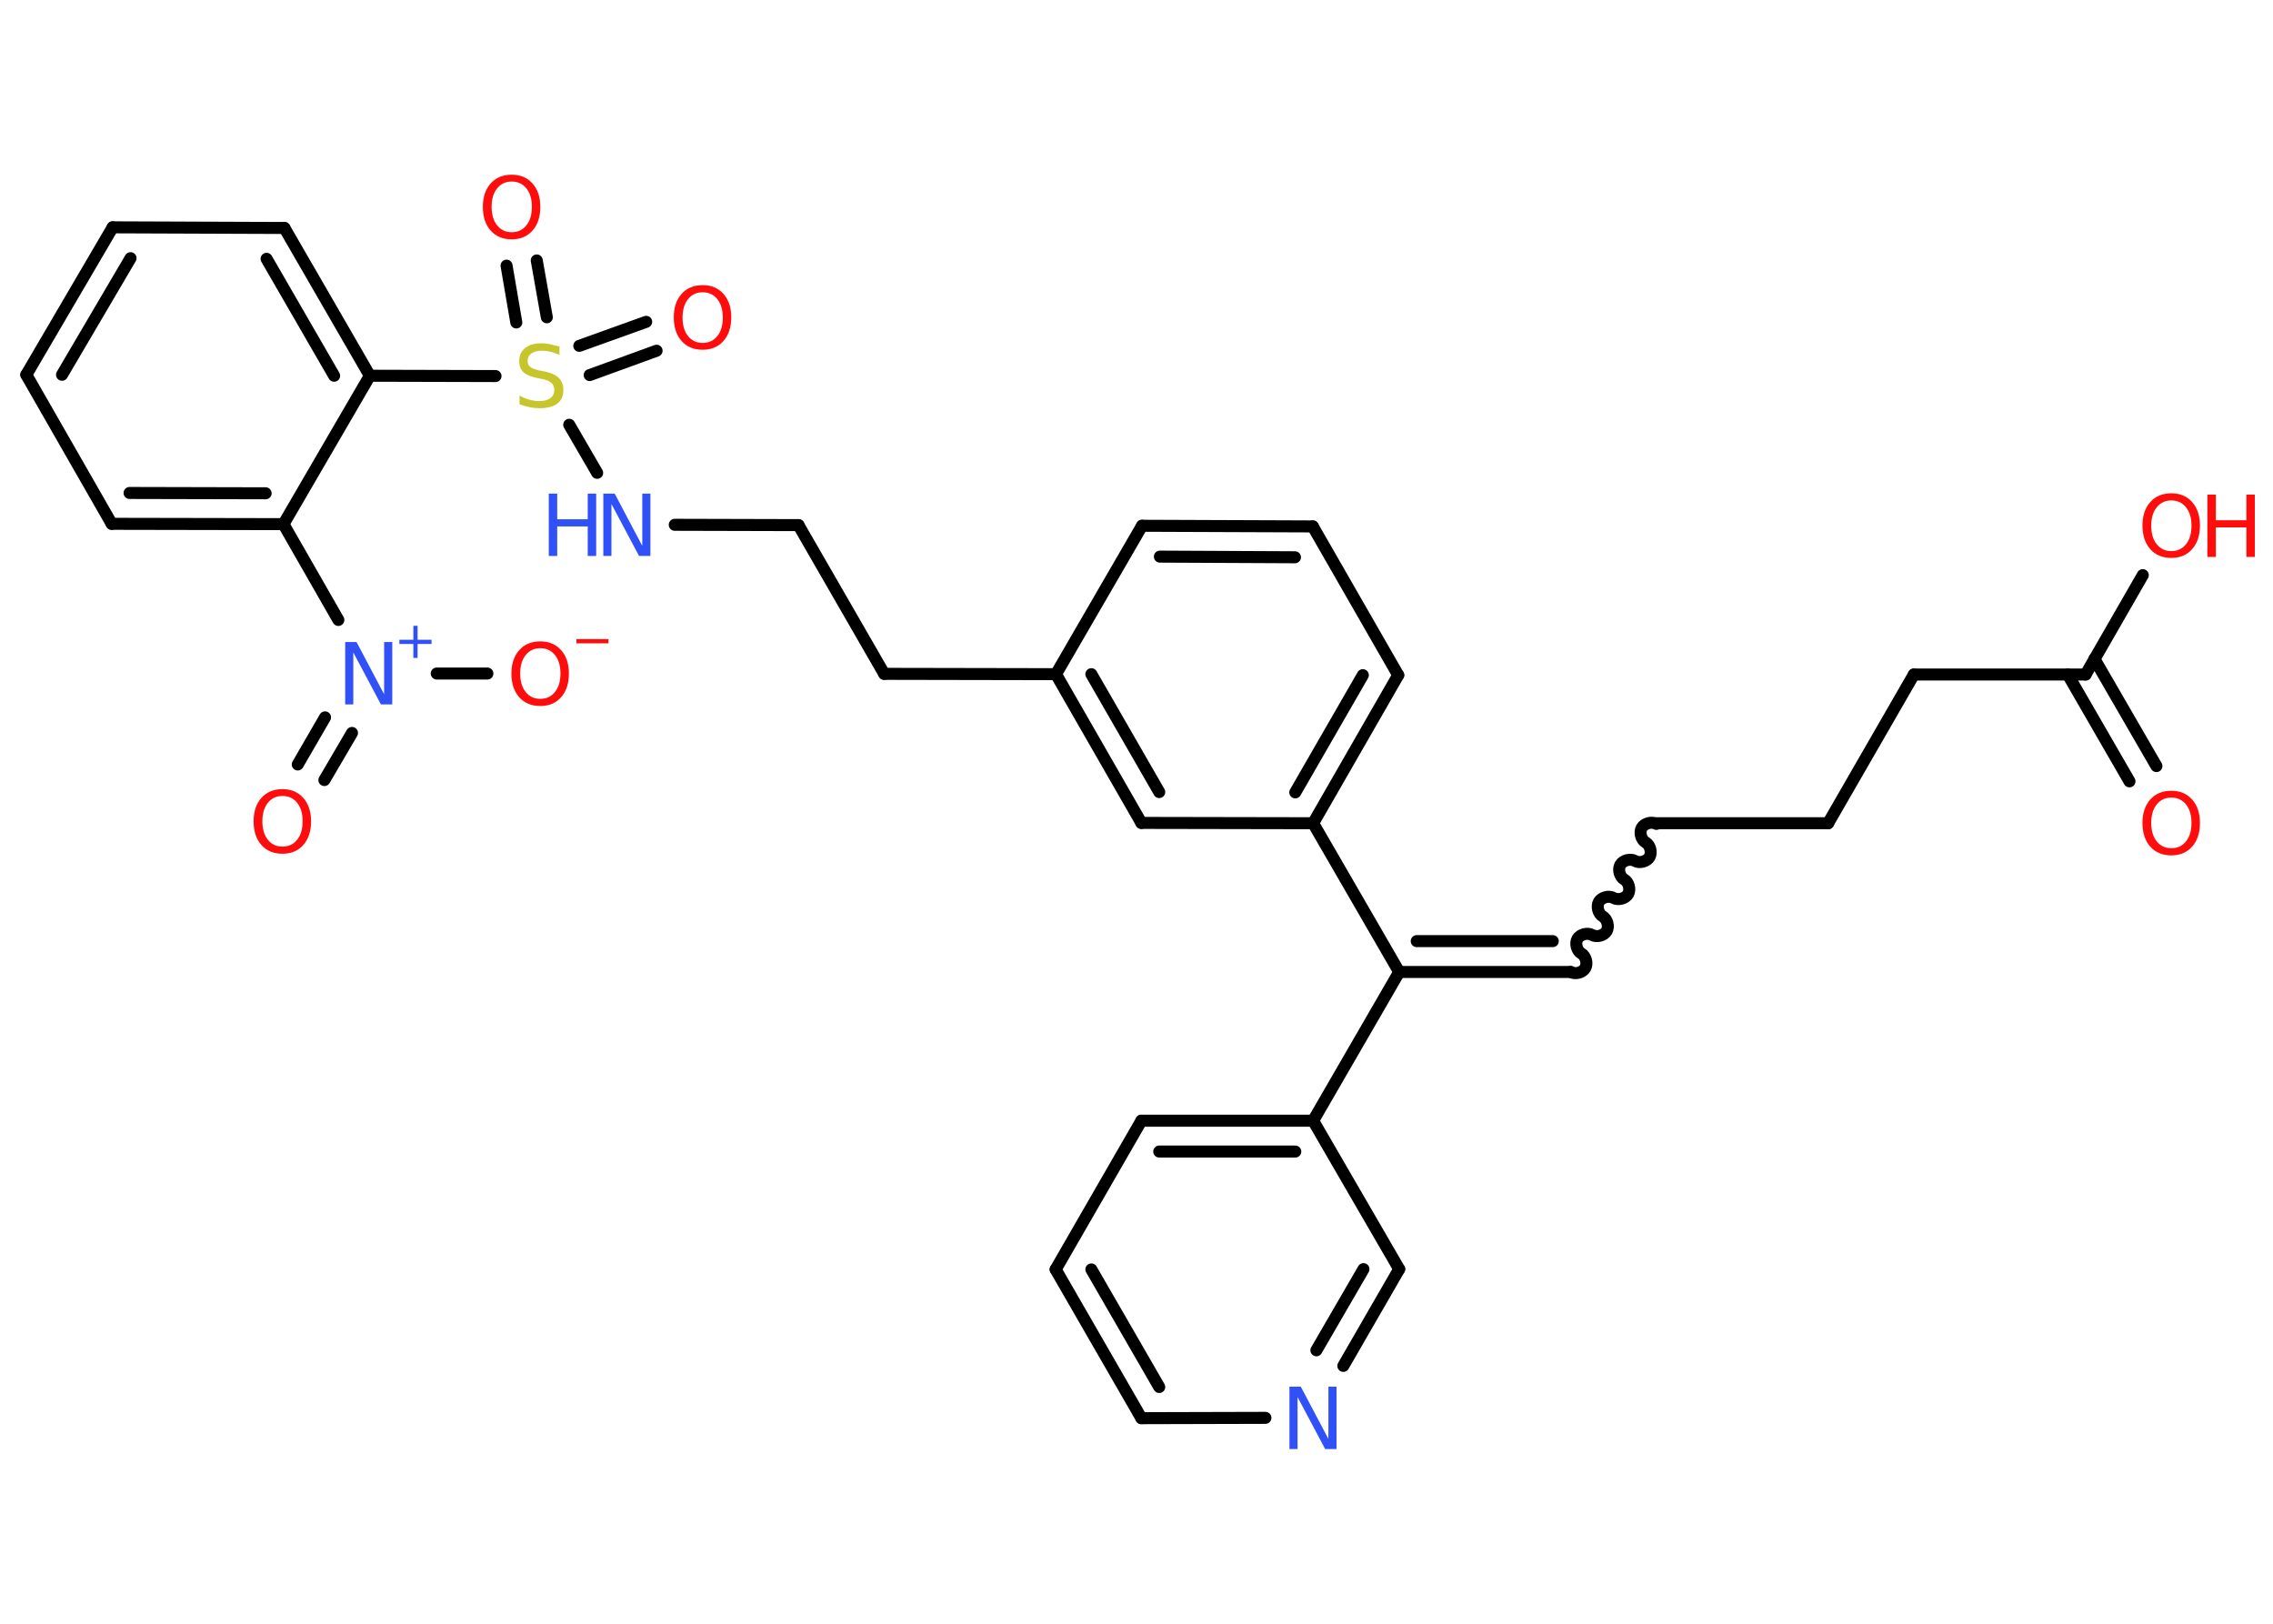 <?xml version='1.0' encoding='UTF-8'?>
<!DOCTYPE svg PUBLIC "-//W3C//DTD SVG 1.1//EN" "http://www.w3.org/Graphics/SVG/1.1/DTD/svg11.dtd">
<svg version='1.2' xmlns='http://www.w3.org/2000/svg' xmlns:xlink='http://www.w3.org/1999/xlink' width='70.0mm' height='50.0mm' viewBox='0 0 70.0 50.0'>
  <desc>Generated by the Chemistry Development Kit (http://github.com/cdk)</desc>
  <g stroke-linecap='round' stroke-linejoin='round' stroke='#000000' stroke-width='.37' fill='#FF0D0D'>
    <rect x='.0' y='.0' width='70.0' height='50.0' fill='#FFFFFF' stroke='none'/>
    <g id='mol1' class='mol'>
      <g id='mol1bnd1' class='bond'>
        <line x1='65.58' y1='24.06' x2='63.68' y2='20.77'/>
        <line x1='66.41' y1='23.59' x2='64.5' y2='20.29'/>
      </g>
      <line id='mol1bnd2' class='bond' x1='64.23' y1='20.77' x2='65.99' y2='17.71'/>
      <line id='mol1bnd3' class='bond' x1='64.23' y1='20.77' x2='58.94' y2='20.77'/>
      <line id='mol1bnd4' class='bond' x1='58.94' y1='20.77' x2='56.3' y2='25.35'/>
      <line id='mol1bnd5' class='bond' x1='56.3' y1='25.35' x2='51.01' y2='25.35'/>
      <path id='mol1bnd6' class='bond' d='M48.37 29.93c.14 .08 .37 .02 .45 -.12c.08 -.14 .02 -.37 -.12 -.45c-.14 -.08 -.2 -.31 -.12 -.45c.08 -.14 .31 -.2 .45 -.12c.14 .08 .37 .02 .45 -.12c.08 -.14 .02 -.37 -.12 -.45c-.14 -.08 -.2 -.31 -.12 -.45c.08 -.14 .31 -.2 .45 -.12c.14 .08 .37 .02 .45 -.12c.08 -.14 .02 -.37 -.12 -.45c-.14 -.08 -.2 -.31 -.12 -.45c.08 -.14 .31 -.2 .45 -.12c.14 .08 .37 .02 .45 -.12c.08 -.14 .02 -.37 -.12 -.45c-.14 -.08 -.2 -.31 -.12 -.45c.08 -.14 .31 -.2 .45 -.12' fill='none' stroke='#000000' stroke-width='.37'/>
      <g id='mol1bnd7' class='bond'>
        <line x1='48.37' y1='29.93' x2='43.09' y2='29.93'/>
        <line x1='47.82' y1='28.98' x2='43.63' y2='28.98'/>
      </g>
      <line id='mol1bnd8' class='bond' x1='43.09' y1='29.93' x2='40.44' y2='34.51'/>
      <g id='mol1bnd9' class='bond'>
        <line x1='40.44' y1='34.51' x2='35.15' y2='34.51'/>
        <line x1='39.89' y1='35.46' x2='35.7' y2='35.46'/>
      </g>
      <line id='mol1bnd10' class='bond' x1='35.15' y1='34.51' x2='32.51' y2='39.09'/>
      <g id='mol1bnd11' class='bond'>
        <line x1='32.51' y1='39.09' x2='35.15' y2='43.67'/>
        <line x1='33.61' y1='39.09' x2='35.7' y2='42.71'/>
      </g>
      <line id='mol1bnd12' class='bond' x1='35.15' y1='43.67' x2='38.97' y2='43.66'/>
      <g id='mol1bnd13' class='bond'>
        <line x1='41.37' y1='42.06' x2='43.09' y2='39.08'/>
        <line x1='40.54' y1='41.58' x2='41.99' y2='39.08'/>
      </g>
      <line id='mol1bnd14' class='bond' x1='40.44' y1='34.51' x2='43.09' y2='39.08'/>
      <line id='mol1bnd15' class='bond' x1='43.09' y1='29.93' x2='40.44' y2='25.35'/>
      <g id='mol1bnd16' class='bond'>
        <line x1='40.44' y1='25.35' x2='43.06' y2='20.79'/>
        <line x1='39.89' y1='24.4' x2='41.97' y2='20.79'/>
      </g>
      <line id='mol1bnd17' class='bond' x1='43.06' y1='20.79' x2='40.43' y2='16.21'/>
      <g id='mol1bnd18' class='bond'>
        <line x1='40.43' y1='16.21' x2='35.17' y2='16.19'/>
        <line x1='39.88' y1='17.16' x2='35.72' y2='17.14'/>
      </g>
      <line id='mol1bnd19' class='bond' x1='35.17' y1='16.19' x2='32.52' y2='20.76'/>
      <line id='mol1bnd20' class='bond' x1='32.52' y1='20.76' x2='27.23' y2='20.75'/>
      <line id='mol1bnd21' class='bond' x1='27.23' y1='20.75' x2='24.59' y2='16.17'/>
      <line id='mol1bnd22' class='bond' x1='24.59' y1='16.17' x2='20.78' y2='16.16'/>
      <line id='mol1bnd23' class='bond' x1='18.39' y1='14.56' x2='17.53' y2='13.08'/>
      <g id='mol1bnd24' class='bond'>
        <line x1='17.84' y1='10.65' x2='19.9' y2='9.91'/>
        <line x1='18.16' y1='11.55' x2='20.22' y2='10.8'/>
      </g>
      <g id='mol1bnd25' class='bond'>
        <line x1='15.9' y1='9.93' x2='15.6' y2='8.18'/>
        <line x1='16.84' y1='9.77' x2='16.53' y2='8.02'/>
      </g>
      <line id='mol1bnd26' class='bond' x1='15.26' y1='11.58' x2='11.39' y2='11.57'/>
      <g id='mol1bnd27' class='bond'>
        <line x1='11.39' y1='11.57' x2='8.76' y2='7.02'/>
        <line x1='10.29' y1='11.57' x2='8.21' y2='7.97'/>
      </g>
      <line id='mol1bnd28' class='bond' x1='8.76' y1='7.02' x2='3.47' y2='7.0'/>
      <g id='mol1bnd29' class='bond'>
        <line x1='3.47' y1='7.0' x2='.81' y2='11.54'/>
        <line x1='4.02' y1='7.95' x2='1.91' y2='11.54'/>
      </g>
      <line id='mol1bnd30' class='bond' x1='.81' y1='11.54' x2='3.44' y2='16.13'/>
      <g id='mol1bnd31' class='bond'>
        <line x1='3.44' y1='16.13' x2='8.73' y2='16.14'/>
        <line x1='3.99' y1='15.18' x2='8.18' y2='15.19'/>
      </g>
      <line id='mol1bnd32' class='bond' x1='11.39' y1='11.57' x2='8.73' y2='16.14'/>
      <line id='mol1bnd33' class='bond' x1='8.73' y1='16.14' x2='10.42' y2='19.09'/>
      <g id='mol1bnd34' class='bond'>
        <line x1='10.84' y1='22.57' x2='9.99' y2='24.02'/>
        <line x1='10.01' y1='22.09' x2='9.17' y2='23.54'/>
      </g>
      <line id='mol1bnd35' class='bond' x1='13.45' y1='20.74' x2='15.01' y2='20.74'/>
      <g id='mol1bnd36' class='bond'>
        <line x1='32.52' y1='20.76' x2='35.15' y2='25.34'/>
        <line x1='33.61' y1='20.76' x2='35.7' y2='24.39'/>
      </g>
      <line id='mol1bnd37' class='bond' x1='40.44' y1='25.35' x2='35.15' y2='25.34'/>
      <path id='mol1atm1' class='atom' d='M66.87 24.56q-.28 .0 -.45 .21q-.17 .21 -.17 .57q.0 .36 .17 .57q.17 .21 .45 .21q.28 .0 .45 -.21q.17 -.21 .17 -.57q.0 -.36 -.17 -.57q-.17 -.21 -.45 -.21zM66.87 24.35q.4 .0 .64 .27q.24 .27 .24 .72q.0 .46 -.24 .73q-.24 .27 -.64 .27q-.41 .0 -.65 -.27q-.24 -.27 -.24 -.73q.0 -.45 .24 -.72q.24 -.27 .65 -.27z' stroke='none'/>
      <g id='mol1atm3' class='atom'>
        <path d='M66.87 15.41q-.28 .0 -.45 .21q-.17 .21 -.17 .57q.0 .36 .17 .57q.17 .21 .45 .21q.28 .0 .45 -.21q.17 -.21 .17 -.57q.0 -.36 -.17 -.57q-.17 -.21 -.45 -.21zM66.87 15.19q.4 .0 .64 .27q.24 .27 .24 .72q.0 .46 -.24 .73q-.24 .27 -.64 .27q-.41 .0 -.65 -.27q-.24 -.27 -.24 -.73q.0 -.45 .24 -.72q.24 -.27 .65 -.27z' stroke='none'/>
        <path d='M67.98 15.23h.26v.79h.94v-.79h.26v1.92h-.26v-.91h-.94v.91h-.26v-1.92z' stroke='none'/>
      </g>
      <path id='mol1atm13' class='atom' d='M39.71 42.7h.35l.85 1.61v-1.61h.25v1.92h-.35l-.85 -1.6v1.6h-.25v-1.92z' stroke='none' fill='#3050F8'/>
      <g id='mol1atm22' class='atom'>
        <path d='M18.58 15.2h.35l.85 1.61v-1.61h.25v1.92h-.35l-.85 -1.6v1.6h-.25v-1.92z' stroke='none' fill='#3050F8'/>
        <path d='M16.9 15.2h.26v.79h.94v-.79h.26v1.92h-.26v-.91h-.94v.91h-.26v-1.92z' stroke='none' fill='#3050F8'/>
      </g>
      <path id='mol1atm23' class='atom' d='M17.23 10.68v.25q-.15 -.07 -.28 -.1q-.13 -.03 -.25 -.03q-.21 .0 -.33 .08q-.12 .08 -.12 .23q.0 .13 .08 .19q.08 .06 .29 .11l.16 .03q.29 .06 .43 .2q.14 .14 .14 .37q.0 .28 -.19 .42q-.19 .14 -.55 .14q-.14 .0 -.29 -.03q-.15 -.03 -.32 -.09v-.27q.16 .09 .31 .13q.15 .04 .3 .04q.22 .0 .34 -.09q.12 -.09 .12 -.25q.0 -.14 -.09 -.22q-.09 -.08 -.28 -.12l-.16 -.03q-.29 -.06 -.42 -.18q-.13 -.12 -.13 -.34q.0 -.26 .18 -.4q.18 -.15 .5 -.15q.13 .0 .27 .03q.14 .03 .29 .07z' stroke='none' fill='#C6C62C'/>
      <path id='mol1atm24' class='atom' d='M21.64 9.0q-.28 .0 -.45 .21q-.17 .21 -.17 .57q.0 .36 .17 .57q.17 .21 .45 .21q.28 .0 .45 -.21q.17 -.21 .17 -.57q.0 -.36 -.17 -.57q-.17 -.21 -.45 -.21zM21.64 8.78q.4 .0 .64 .27q.24 .27 .24 .72q.0 .46 -.24 .73q-.24 .27 -.64 .27q-.41 .0 -.65 -.27q-.24 -.27 -.24 -.73q.0 -.45 .24 -.72q.24 -.27 .65 -.27z' stroke='none'/>
      <path id='mol1atm25' class='atom' d='M15.76 5.59q-.28 .0 -.45 .21q-.17 .21 -.17 .57q.0 .36 .17 .57q.17 .21 .45 .21q.28 .0 .45 -.21q.17 -.21 .17 -.57q.0 -.36 -.17 -.57q-.17 -.21 -.45 -.21zM15.76 5.38q.4 .0 .64 .27q.24 .27 .24 .72q.0 .46 -.24 .73q-.24 .27 -.64 .27q-.41 .0 -.65 -.27q-.24 -.27 -.24 -.73q.0 -.45 .24 -.72q.24 -.27 .65 -.27z' stroke='none'/>
      <g id='mol1atm32' class='atom'>
        <path d='M10.63 19.77h.35l.85 1.61v-1.61h.25v1.92h-.35l-.85 -1.6v1.6h-.25v-1.92z' stroke='none' fill='#3050F8'/>
        <path d='M12.86 19.27v.43h.43v.13h-.43v.43h-.13v-.43h-.43v-.13h.43v-.43h.13z' stroke='none' fill='#3050F8'/>
      </g>
      <path id='mol1atm33' class='atom' d='M8.7 24.51q-.28 .0 -.45 .21q-.17 .21 -.17 .57q.0 .36 .17 .57q.17 .21 .45 .21q.28 .0 .45 -.21q.17 -.21 .17 -.57q.0 -.36 -.17 -.57q-.17 -.21 -.45 -.21zM8.7 24.3q.4 .0 .64 .27q.24 .27 .24 .72q.0 .46 -.24 .73q-.24 .27 -.64 .27q-.41 .0 -.65 -.27q-.24 -.27 -.24 -.73q.0 -.45 .24 -.72q.24 -.27 .65 -.27z' stroke='none'/>
      <g id='mol1atm34' class='atom'>
        <path d='M16.64 19.96q-.28 .0 -.45 .21q-.17 .21 -.17 .57q.0 .36 .17 .57q.17 .21 .45 .21q.28 .0 .45 -.21q.17 -.21 .17 -.57q.0 -.36 -.17 -.57q-.17 -.21 -.45 -.21zM16.64 19.75q.4 .0 .64 .27q.24 .27 .24 .72q.0 .46 -.24 .73q-.24 .27 -.64 .27q-.41 .0 -.65 -.27q-.24 -.27 -.24 -.73q.0 -.45 .24 -.72q.24 -.27 .65 -.27z' stroke='none'/>
        <path d='M17.75 19.68h.99v.13h-.99v-.13z' stroke='none'/>
      </g>
    </g>
  </g>
</svg>
